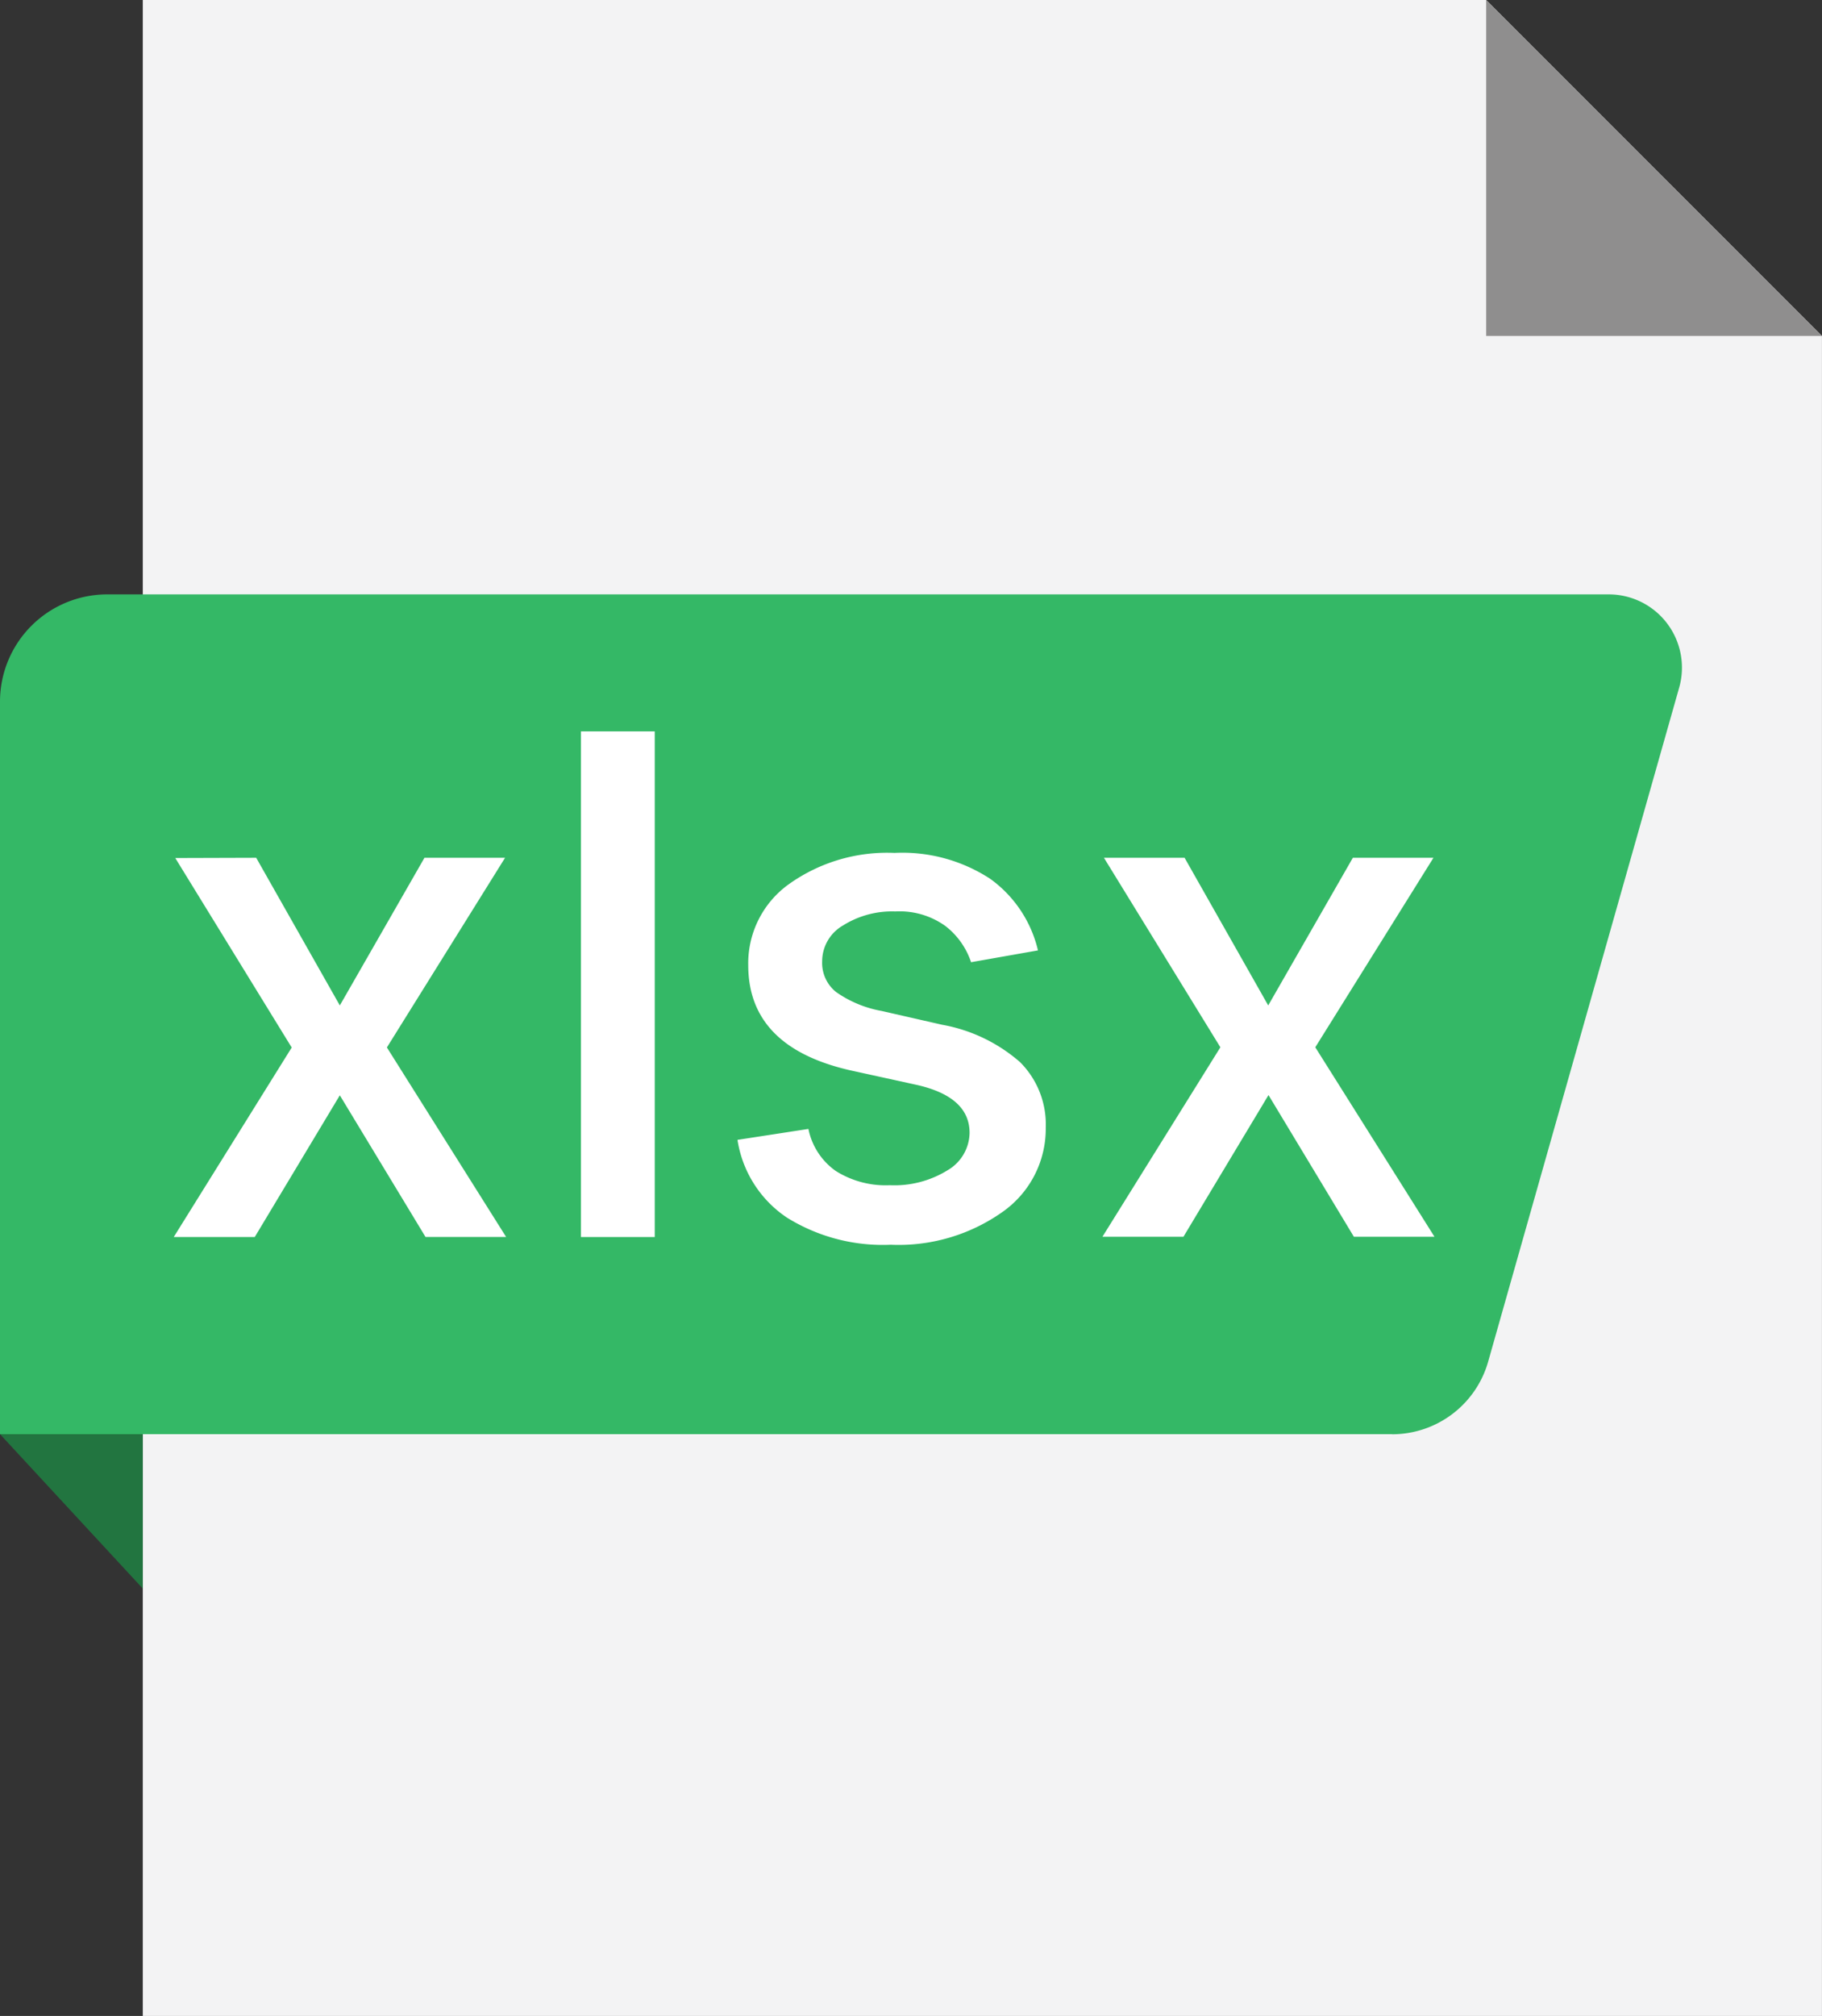<svg xmlns="http://www.w3.org/2000/svg" xmlns:xlink="http://www.w3.org/1999/xlink" width="45.209" height="50" viewBox="0 0 45.209 50">
  <rect x="0" y="0" width="45.209" height="50" fill="#333333" stroke="none"/>
  <defs>
    <clipPath id="clip-path">
      <rect id="Прямоугольник_1123" data-name="Прямоугольник 1123" width="45.209" height="50" fill="none"/>
    </clipPath>
  </defs>
  <g id="excel" transform="translate(0 0)">
    <path id="Контур_1815" data-name="Контур 1815" d="M3.543,0V50H45.208V8.332L36.875,0Z" fill="#f3f3f4"/>
    <path id="Контур_1816" data-name="Контур 1816" d="M36.876,0V8.332h8.333Z" fill="#8f8e8e"/>
    <g id="Сгруппировать_872" data-name="Сгруппировать 872">
      <g id="Сгруппировать_871" data-name="Сгруппировать 871" clip-path="url(#clip-path)">
        <path id="Контур_1817" data-name="Контур 1817" d="M34.541,35.57H0V17.4a2.661,2.661,0,0,1,2.662-2.658H39.915a1.817,1.817,0,0,1,1.75,2.313l-4.74,16.718a2.478,2.478,0,0,1-2.383,1.8" fill="#34b866"/>
        <path id="Контур_1818" data-name="Контур 1818" d="M3.543,39.4V35.57H0Z" fill="#227540"/>
        <path id="Контур_1819" data-name="Контур 1819" d="M6.357,21.275l2.075,3.662,2.1-3.662h2L9.6,25.979l2.958,4.7h-2L8.432,27.166,6.321,30.681H4.311l2.927-4.7-2.889-4.7Z" fill="#fff"/>
        <rect id="Прямоугольник_1122" data-name="Прямоугольник 1122" width="1.831" height="12.541" transform="translate(14.415 18.14)" fill="#fff"/>
        <path id="Контур_1820" data-name="Контур 1820" d="M25.755,23.572l-1.66.293a1.886,1.886,0,0,0-.64-.9,1.948,1.948,0,0,0-1.24-.359,2.29,2.29,0,0,0-1.3.349,1.026,1.026,0,0,0-.515.888.924.924,0,0,0,.344.76,2.826,2.826,0,0,0,1.132.471l1.5.342a4.007,4.007,0,0,1,1.935.928,2.18,2.18,0,0,1,.637,1.621,2.518,2.518,0,0,1-1.072,2.093,4.46,4.46,0,0,1-2.774.814,4.5,4.5,0,0,1-2.581-.676,2.838,2.838,0,0,1-1.222-1.925L20.059,28a1.68,1.68,0,0,0,.681,1.044,2.324,2.324,0,0,0,1.34.352,2.506,2.506,0,0,0,1.43-.37,1.092,1.092,0,0,0,.548-.928q0-.9-1.328-1.194l-1.593-.349q-2.569-.57-2.571-2.614a2.414,2.414,0,0,1,1.013-2.015,4.2,4.2,0,0,1,2.617-.772,3.985,3.985,0,0,1,2.37.64,3.04,3.04,0,0,1,1.189,1.779" fill="#fff"/>
        <path id="Контур_1821" data-name="Контур 1821" d="M29.393,21.275l2.075,3.662,2.1-3.662h2l-2.932,4.7,2.958,4.7h-2l-2.119-3.515-2.111,3.515h-2.01l2.927-4.7-2.889-4.7Z" fill="#fff"/>
      </g>
    </g>
  </g>
</svg>

